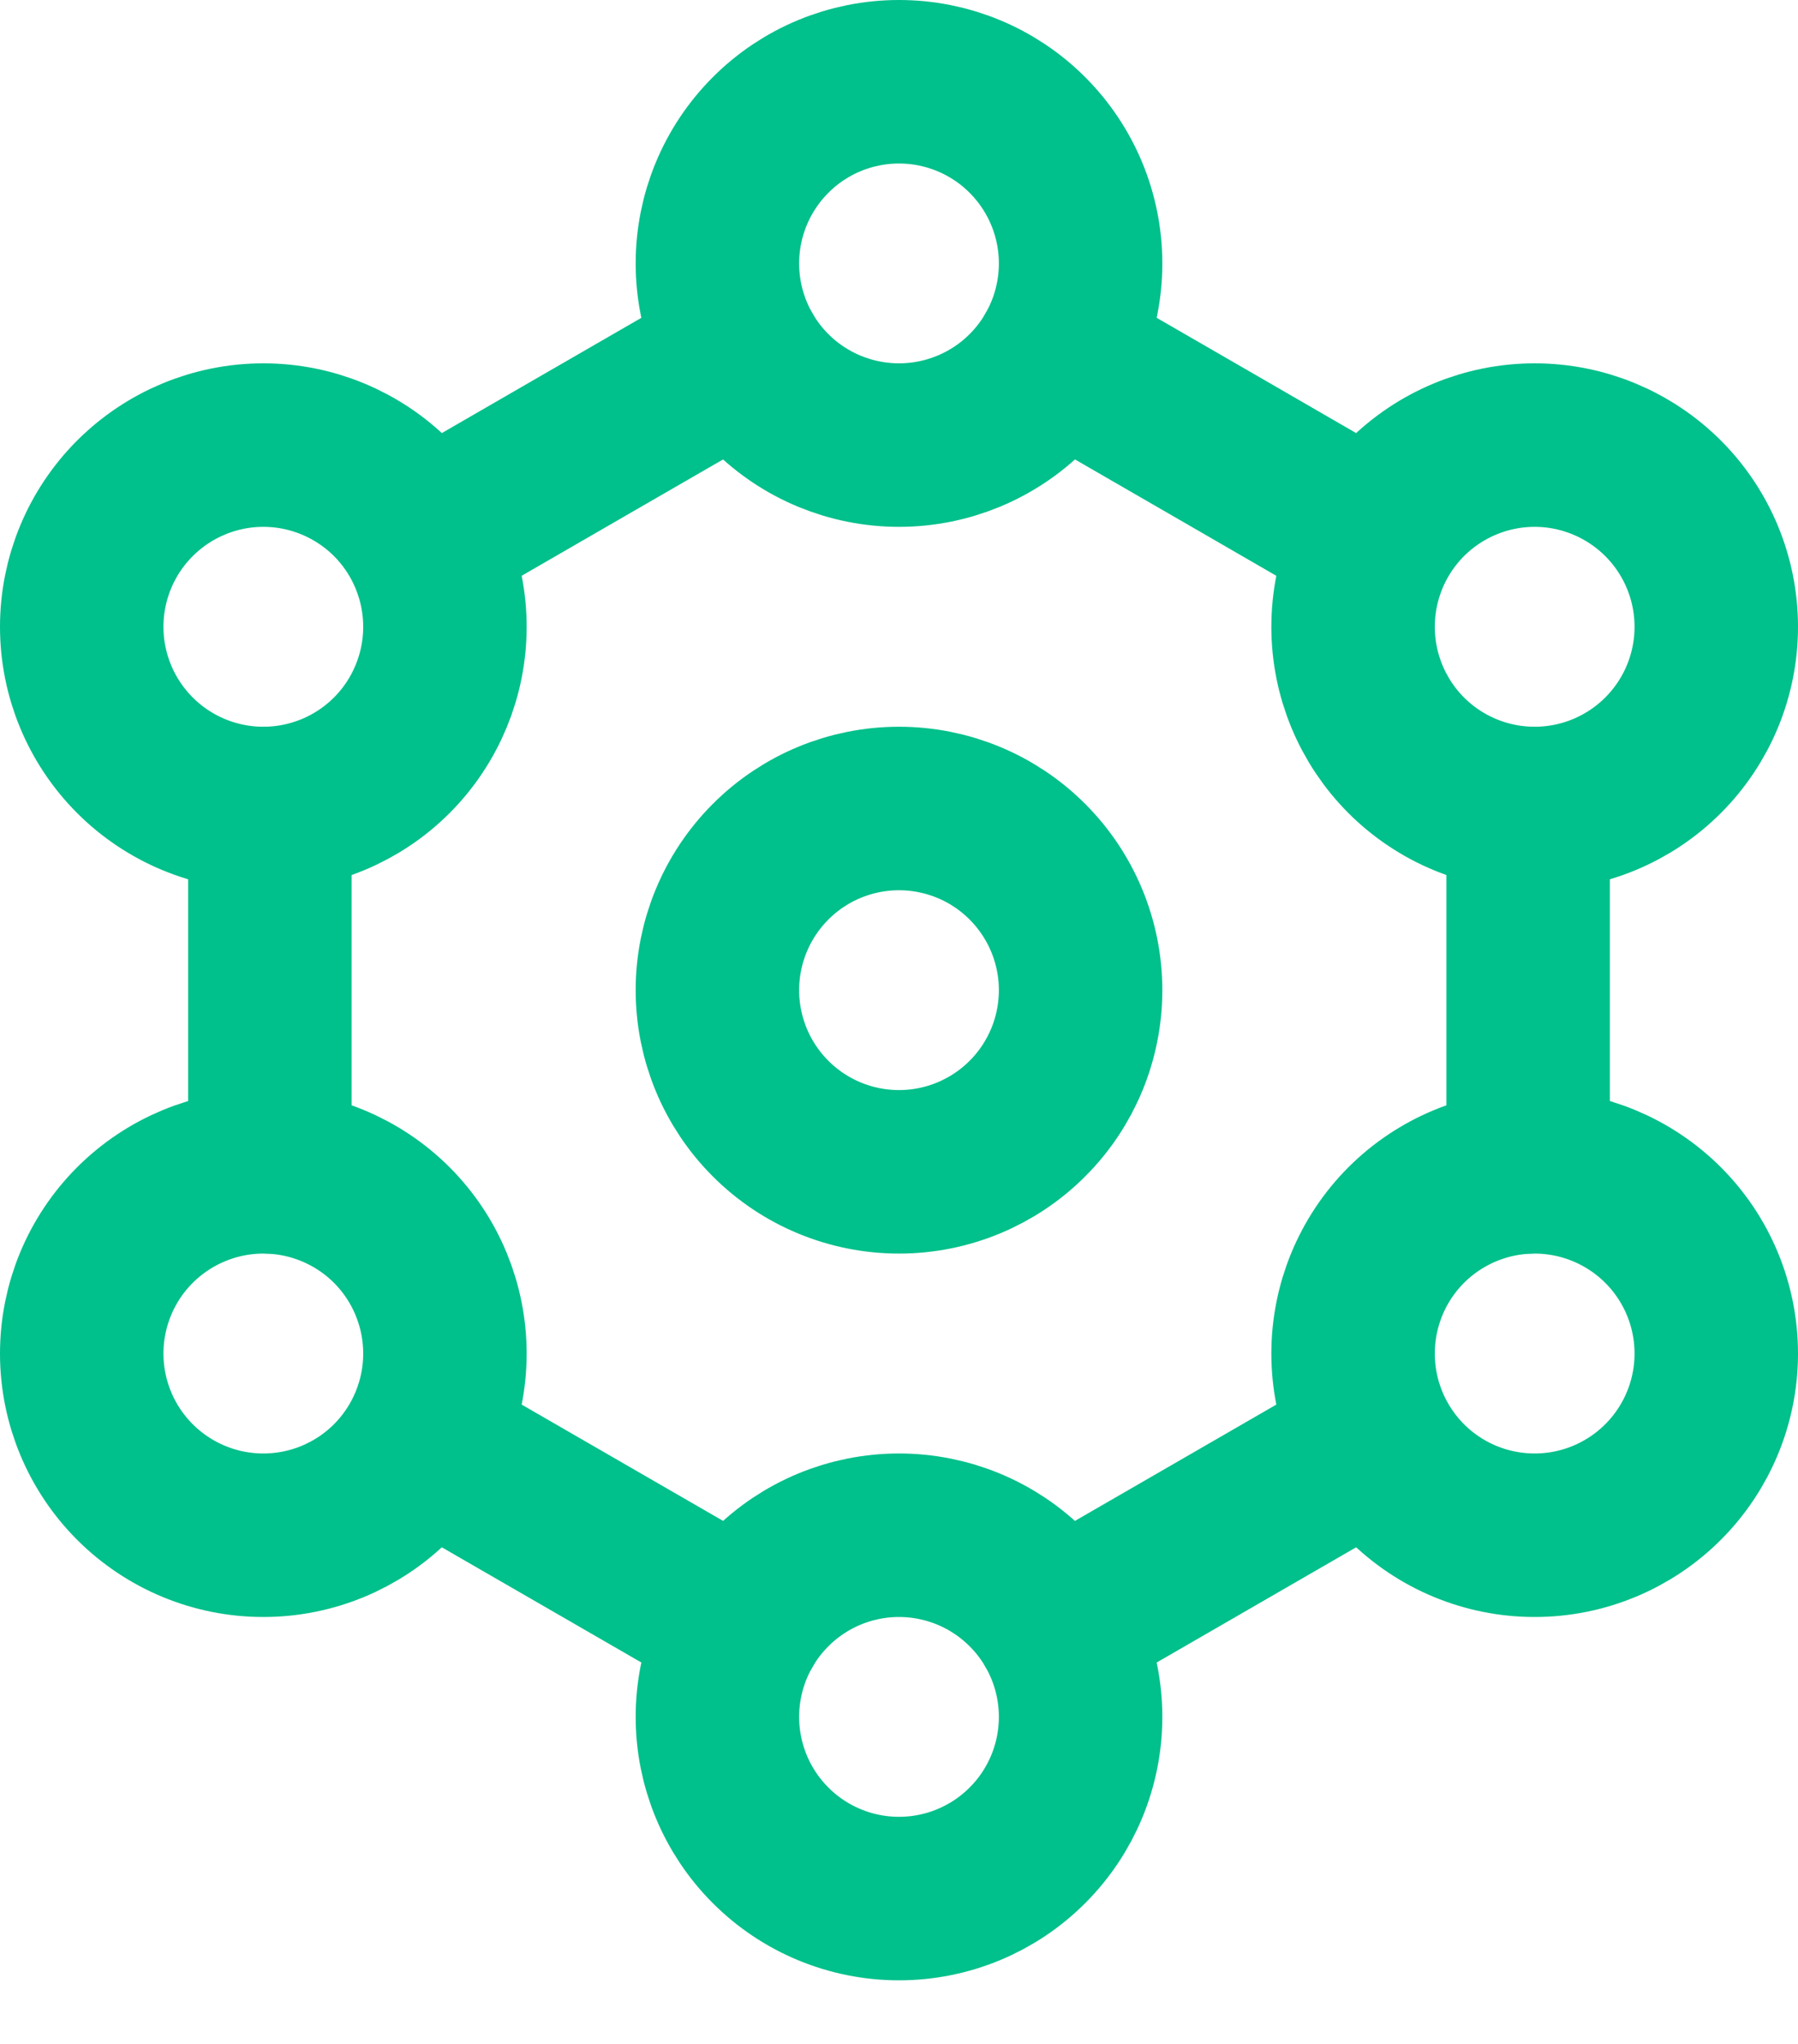 <svg width="22" height="25" viewBox="0 0 22 25" fill="none" xmlns="http://www.w3.org/2000/svg">
<path d="M18.698 9.889V14.333M12.925 19.889L14.849 18.778L16.773 17.667M9.076 19.889L7.151 18.778L5.226 17.667M3.302 9.889V14.333M5.226 6.556L7.151 5.444L9.076 4.333M12.925 4.333L14.849 5.444L16.773 6.556" stroke="#00C08B" stroke-width="2" stroke-linecap="round" stroke-linejoin="round"/>
<path d="M11 23.222C11.589 23.222 12.155 22.988 12.571 22.571C12.988 22.155 13.222 21.589 13.222 21C13.222 20.411 12.988 19.845 12.571 19.429C12.155 19.012 11.589 18.778 11 18.778C10.411 18.778 9.845 19.012 9.429 19.429C9.012 19.845 8.778 20.411 8.778 21C8.778 21.589 9.012 22.155 9.429 22.571C9.845 22.988 10.411 23.222 11 23.222ZM11 5.444C11.589 5.444 12.155 5.21 12.571 4.794C12.988 4.377 13.222 3.812 13.222 3.222C13.222 2.633 12.988 2.068 12.571 1.651C12.155 1.234 11.589 1 11 1C10.411 1 9.845 1.234 9.429 1.651C9.012 2.068 8.778 2.633 8.778 3.222C8.778 3.812 9.012 4.377 9.429 4.794C9.845 5.21 10.411 5.444 11 5.444ZM11 14.333C11.589 14.333 12.155 14.099 12.571 13.682C12.988 13.266 13.222 12.7 13.222 12.111C13.222 11.522 12.988 10.957 12.571 10.54C12.155 10.123 11.589 9.889 11 9.889C10.411 9.889 9.845 10.123 9.429 10.54C9.012 10.957 8.778 11.522 8.778 12.111C8.778 12.7 9.012 13.266 9.429 13.682C9.845 14.099 10.411 14.333 11 14.333ZM18.778 9.889C19.367 9.889 19.932 9.655 20.349 9.238C20.766 8.821 21 8.256 21 7.667C21 7.077 20.766 6.512 20.349 6.095C19.932 5.679 19.367 5.444 18.778 5.444C18.188 5.444 17.623 5.679 17.206 6.095C16.79 6.512 16.556 7.077 16.556 7.667C16.556 8.256 16.79 8.821 17.206 9.238C17.623 9.655 18.188 9.889 18.778 9.889ZM18.778 18.778C19.367 18.778 19.932 18.544 20.349 18.127C20.766 17.71 21 17.145 21 16.556C21 15.966 20.766 15.401 20.349 14.984C19.932 14.568 19.367 14.333 18.778 14.333C18.188 14.333 17.623 14.568 17.206 14.984C16.79 15.401 16.556 15.966 16.556 16.556C16.556 17.145 16.79 17.71 17.206 18.127C17.623 18.544 18.188 18.778 18.778 18.778ZM3.222 9.889C3.812 9.889 4.377 9.655 4.794 9.238C5.21 8.821 5.444 8.256 5.444 7.667C5.444 7.077 5.21 6.512 4.794 6.095C4.377 5.679 3.812 5.444 3.222 5.444C2.633 5.444 2.068 5.679 1.651 6.095C1.234 6.512 1 7.077 1 7.667C1 8.256 1.234 8.821 1.651 9.238C2.068 9.655 2.633 9.889 3.222 9.889ZM3.222 18.778C3.812 18.778 4.377 18.544 4.794 18.127C5.21 17.71 5.444 17.145 5.444 16.556C5.444 15.966 5.21 15.401 4.794 14.984C4.377 14.568 3.812 14.333 3.222 14.333C2.633 14.333 2.068 14.568 1.651 14.984C1.234 15.401 1 15.966 1 16.556C1 17.145 1.234 17.71 1.651 18.127C2.068 18.544 2.633 18.778 3.222 18.778Z" stroke="#00C08B" stroke-width="2" stroke-linecap="round" stroke-linejoin="round"/>
</svg>
